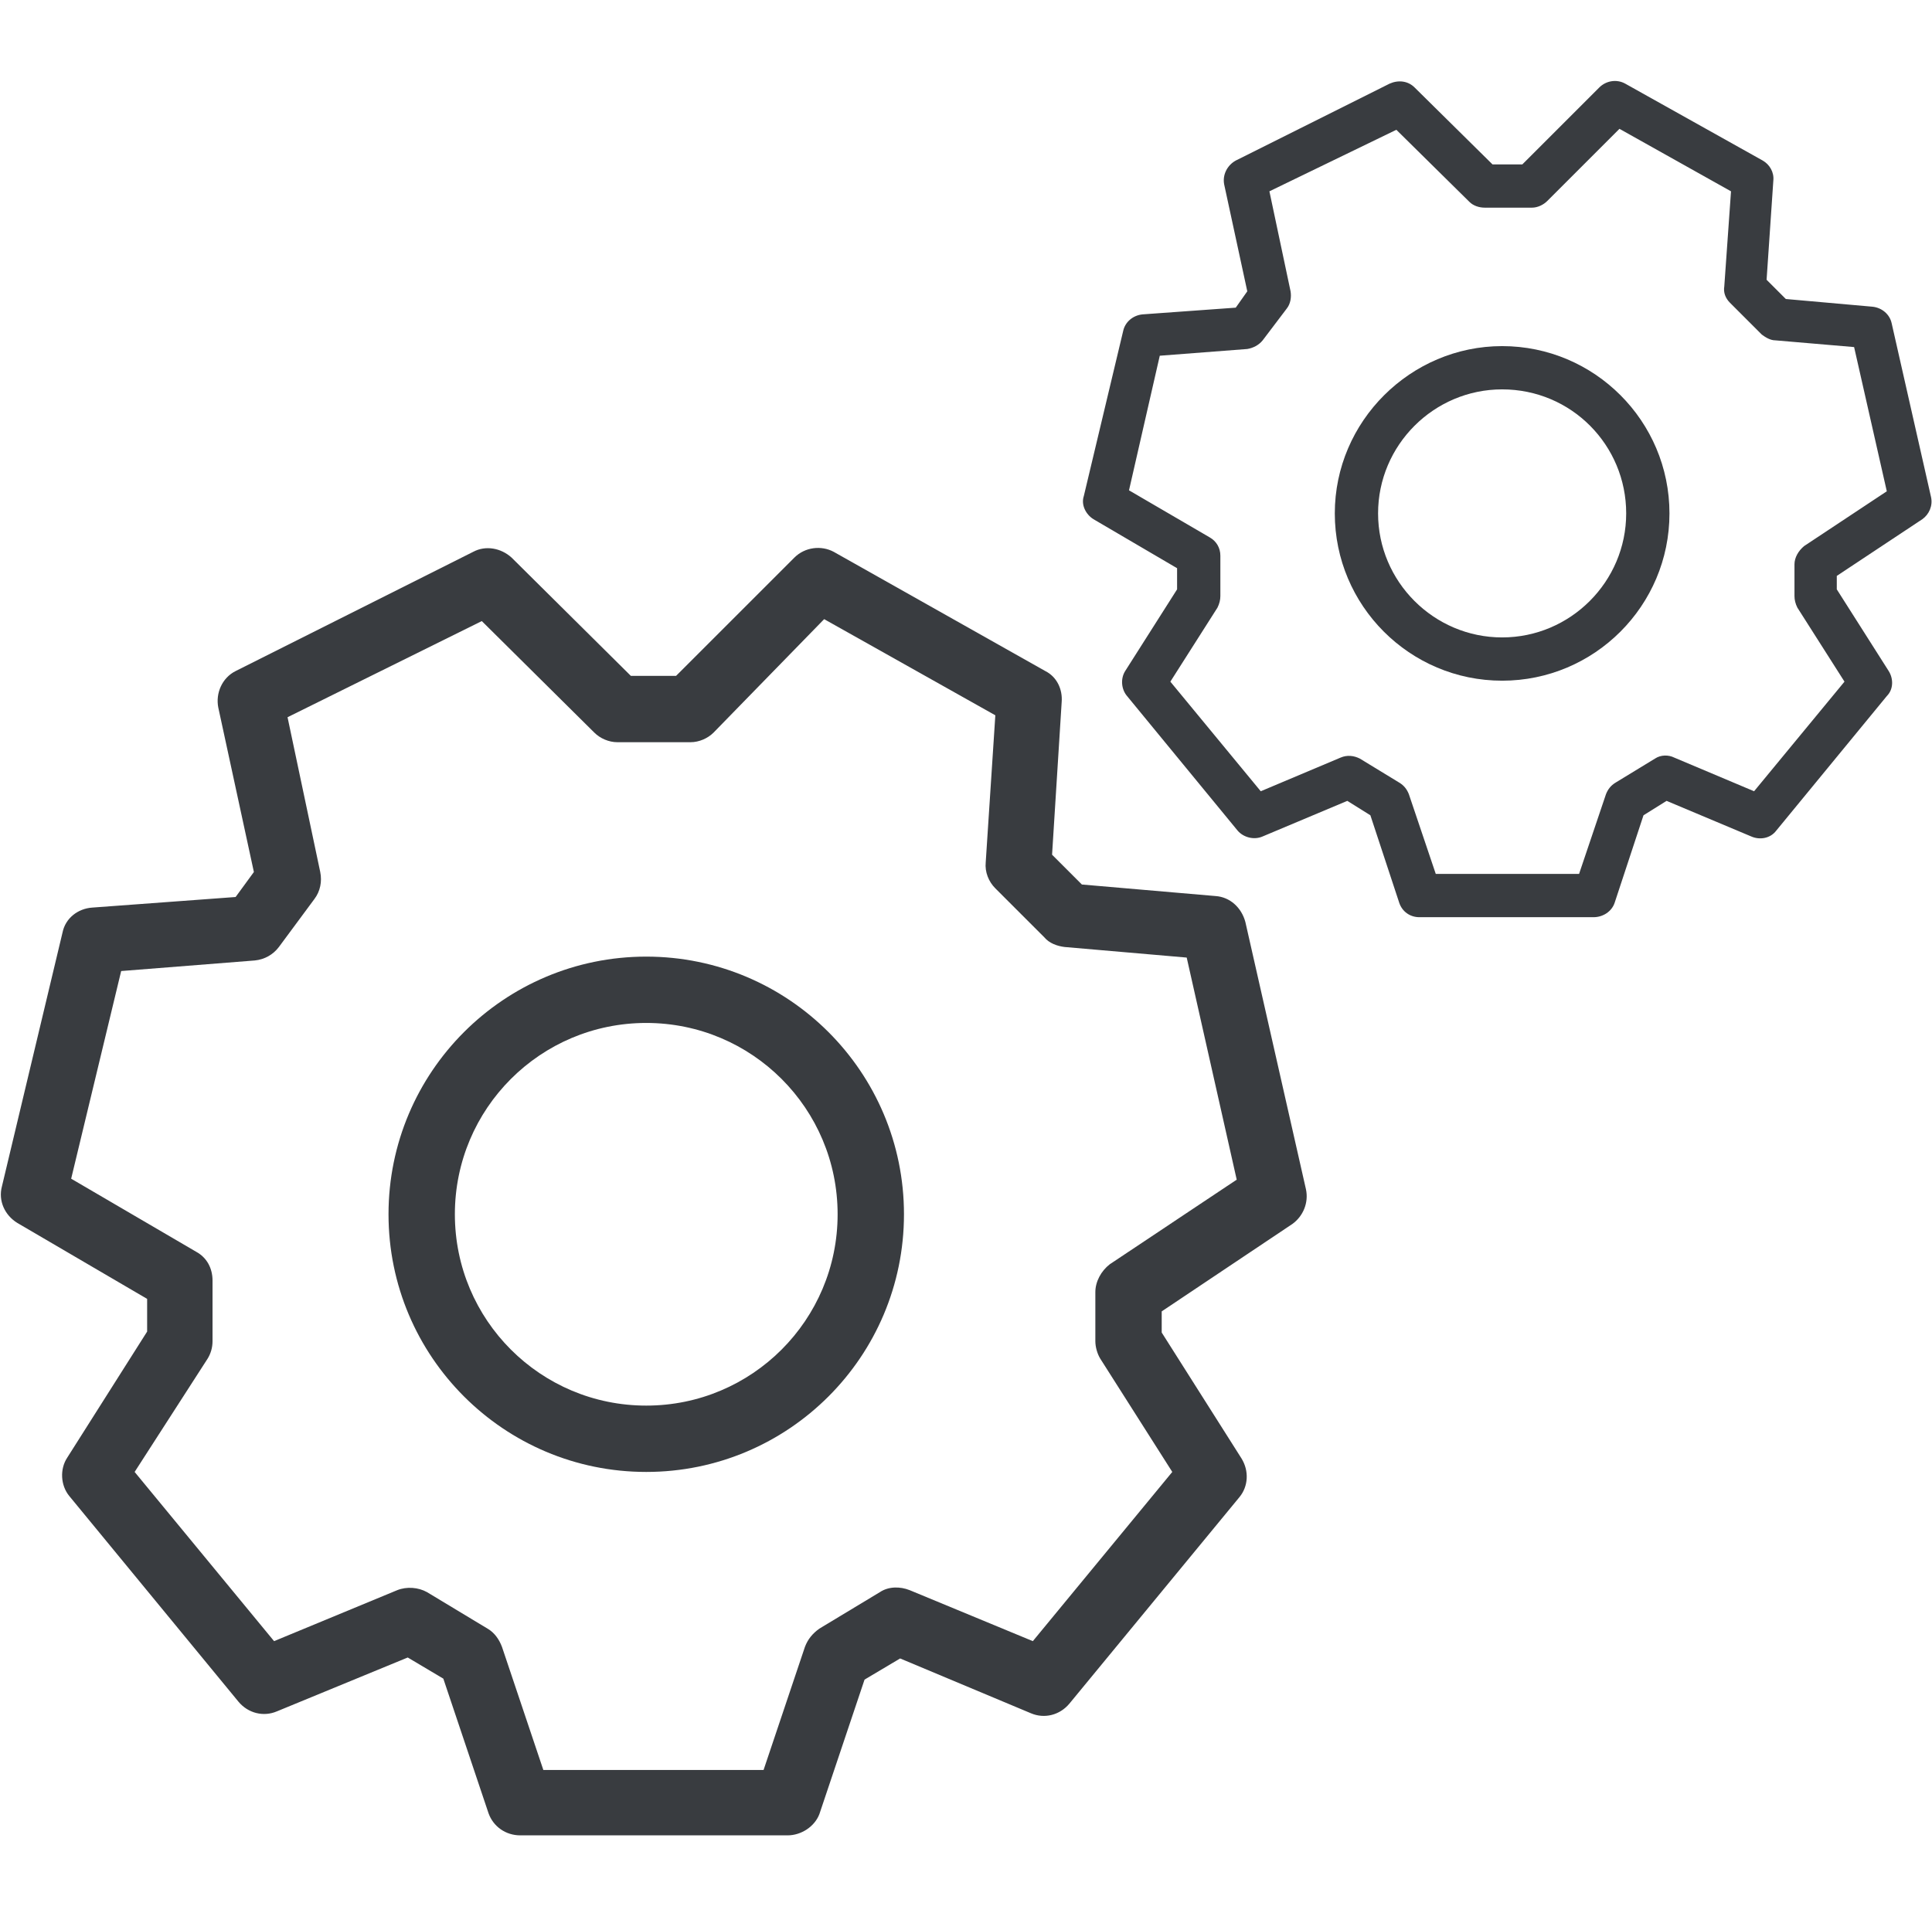 <svg xmlns="http://www.w3.org/2000/svg" viewBox="0 0 200.9 200"><style>.st0{fill:none;stroke:#494f54;stroke-width:.25;stroke-miterlimit:10}.st1{opacity:.59;fill:url(#SVGID_1_)}.st2{opacity:.71}.st2,.st3{fill:#393c40}.st4{fill:url(#SVGID_2_)}.st4,.st5,.st6{opacity:.59}.st5{fill:url(#SVGID_3_)}.st6{fill:url(#SVGID_4_)}.st7{fill:url(#SVGID_5_)}.st8{fill:none;stroke:#4cabd7;stroke-linecap:round;stroke-miterlimit:10}.st9{stroke-width:.5}.st10{fill:none;stroke:#494f54}.st10,.st11,.st9{stroke-miterlimit:10}.st9{fill:none;stroke:#494f54}.st11{opacity:.49;fill:#fff;stroke:#000}.st12{fill:#4cabd7}.st13{fill:#447f93}.st14{opacity:.59;fill:url(#SVGID_6_)}.st15,.st16{opacity:.59;fill:url(#SVGID_7_)}.st16{fill:url(#SVGID_8_)}.st17,.st18{opacity:.59;fill:#a2a1a3}.st18{fill:#696b70}.st19{fill:url(#SVGID_9_)}.st20{opacity:.59;fill:url(#SVGID_10_)}.st21,.st22{opacity:.59;fill:url(#SVGID_11_)}.st22{fill:url(#SVGID_12_)}.st23{fill:url(#SVGID_13_)}.st24{opacity:.59;fill:url(#SVGID_14_)}.st25,.st26{opacity:.59;fill:url(#SVGID_15_)}.st26{fill:url(#SVGID_16_)}.st27{fill:url(#SVGID_17_)}.st28{opacity:.59;fill:url(#SVGID_18_)}.st29,.st30{opacity:.59;fill:url(#SVGID_19_)}.st30{fill:url(#SVGID_20_)}.st31{fill:url(#SVGID_21_)}.st32{opacity:.71;clip-path:url(#SVGID_25_);fill:#393c40}.st33{fill:none;stroke:#fff;stroke-miterlimit:10}.st33,.st34{clip-path:url(#SVGID_25_)}.st35{fill:none;stroke:#fff;stroke-width:.75;stroke-miterlimit:10}.st36{fill:#fff}.st37,.st38{clip-path:url(#SVGID_25_);fill:#393c40}.st38{opacity:.71;clip-path:url(#SVGID_31_)}.st39{fill:none;stroke:#fff;stroke-miterlimit:10}.st39,.st40,.st41{clip-path:url(#SVGID_31_)}.st41,.st42{fill:#393c40}.st42{opacity:.71;clip-path:url(#SVGID_37_)}.st43{fill:none;stroke:#fff;stroke-miterlimit:10}.st43,.st44,.st45{clip-path:url(#SVGID_37_)}.st45,.st46{fill:#393c40}.st46{opacity:.71;clip-path:url(#SVGID_43_)}.st47{fill:none;stroke:#fff;stroke-miterlimit:10}.st47,.st48,.st49{clip-path:url(#SVGID_43_)}.st49{fill:#393c40}</style><g id="Text"><path class="st3" d="M156.2 70.8c-9.6 0-17.4-7.8-17.4-17.4S146.7 36 156.2 36c9.6 0 17.4 7.8 17.4 17.4s-7.8 17.4-17.4 17.4zm0-30.3c-7.1 0-12.9 5.8-12.9 12.9s5.8 12.9 12.9 12.9c7.1 0 12.9-5.8 12.9-12.9s-5.7-12.9-12.9-12.9z"/><path class="st3" d="M165.7 95.4h-18.1c-1 0-1.8-.6-2.1-1.5l-3-9.1-2.4-1.5-8.8 3.7c-.9.4-2 .1-2.6-.6l-11.5-14c-.6-.7-.7-1.8-.2-2.6l5.4-8.5v-2.2l-8.7-5.1c-.8-.5-1.3-1.5-1-2.4l4.1-17.2c.2-.9 1-1.6 2-1.7l9.7-.7 1.2-1.7-2.4-11.1c-.2-1 .3-2 1.2-2.5l16-8c.9-.4 1.9-.3 2.6.4l8.1 8h3.1l8-8c.7-.7 1.8-.9 2.7-.4l14.3 8c.7.4 1.2 1.2 1.1 2.1l-.7 10.3 2 2 9 .8c1 .1 1.8.8 2 1.7l4.1 18.1c.2.9-.2 1.8-.9 2.3l-8.9 5.9v1.4l5.4 8.5c.5.8.5 1.9-.2 2.6l-11.5 14c-.6.8-1.7 1-2.6.6l-8.8-3.7-2.4 1.5-3 9.1c-.3.9-1.2 1.5-2.2 1.5zm-16.4-4.5h14.9l2.8-8.3c.2-.5.5-.9 1-1.2l4.1-2.5c.6-.4 1.4-.4 2-.1l8.3 3.5 9.4-11.4-4.9-7.7c-.2-.4-.3-.8-.3-1.2v-3.3c0-.7.4-1.4 1-1.9l8.6-5.7-3.4-15-8.2-.7c-.5 0-1-.3-1.4-.6l-3.3-3.3c-.5-.5-.7-1.1-.6-1.7l.7-9.9-11.6-6.5-7.5 7.5c-.4.4-1 .7-1.6.7h-4.9c-.6 0-1.2-.2-1.6-.6l-7.6-7.5-13.2 6.4 2.2 10.4c.1.6 0 1.3-.4 1.8l-2.5 3.3c-.4.5-1 .8-1.6.9l-9.1.7-3.2 14 8.4 4.9c.7.4 1.1 1.1 1.1 1.9V62c0 .4-.1.8-.3 1.2l-4.9 7.7 9.4 11.4 8.3-3.5c.7-.3 1.4-.2 2 .1l4.1 2.5c.5.3.8.7 1 1.2l2.8 8.3zm-82.1 62.2c-14.8 0-26.8-12-26.8-26.8s12-26.8 26.8-26.8 26.8 12 26.8 26.8-12 26.8-26.8 26.8zm0-46.7c-11 0-19.9 8.9-19.9 19.9s8.9 19.9 19.9 19.9 19.9-8.9 19.9-19.9-8.9-19.9-19.9-19.9z"/><path class="st3" d="M81.9 190.9H54.1c-1.5 0-2.8-.9-3.3-2.3l-4.7-14-3.7-2.2-13.6 5.6c-1.4.6-3 .2-4-1L7.2 155.6c-.9-1.1-1-2.8-.2-4l8.3-13.1v-3.4l-13.5-7.9c-1.3-.8-2-2.3-1.6-3.8L6.5 97c.3-1.5 1.6-2.5 3.1-2.6l14.9-1.1 1.9-2.6-3.7-17.1c-.3-1.5.4-3.1 1.8-3.8l24.7-12.4c1.3-.7 2.9-.4 4 .6l12.4 12.3h4.7L82.6 58c1.1-1.1 2.8-1.3 4.1-.6l22 12.4c1.2.6 1.8 1.9 1.7 3.2l-1 15.9 3.1 3.1 13.9 1.2c1.5.1 2.7 1.2 3.1 2.7l6.3 27.8c.3 1.4-.3 2.8-1.4 3.6l-13.6 9.1v2.2l8.3 13.1c.8 1.3.7 2.9-.2 4l-17.7 21.5c-1 1.2-2.6 1.6-4 1l-13.6-5.7-3.7 2.2-4.7 14c-.5 1.3-1.9 2.2-3.3 2.2zm-25.4-6.8h22.9l4.3-12.8c.3-.8.8-1.4 1.5-1.9l6.3-3.8c.9-.6 2.1-.6 3.1-.2l12.8 5.3 14.5-17.6-7.5-11.8c-.3-.5-.5-1.2-.5-1.8v-5.1c0-1.1.6-2.2 1.5-2.9l13.2-8.8-5.2-23.1-12.7-1.1c-.8-.1-1.6-.4-2.1-1l-5.1-5.1c-.7-.7-1.1-1.7-1-2.7l1-15.3-17.8-10-11.5 11.8c-.6.6-1.5 1-2.4 1h-7.6c-.9 0-1.8-.4-2.4-1L50.1 64.6l-20.2 10 3.4 16.1c.2 1 0 2-.6 2.8l-3.7 5c-.6.8-1.5 1.3-2.5 1.4L12.6 101l-5.2 21.6 13 7.6c1.1.6 1.7 1.7 1.7 3v6.3c0 .7-.2 1.3-.5 1.8L14 153.1l14.5 17.6 12.8-5.3c1-.4 2.2-.3 3.1.2l6.3 3.8c.7.4 1.2 1.1 1.5 1.9l4.3 12.8z"/></g></svg>